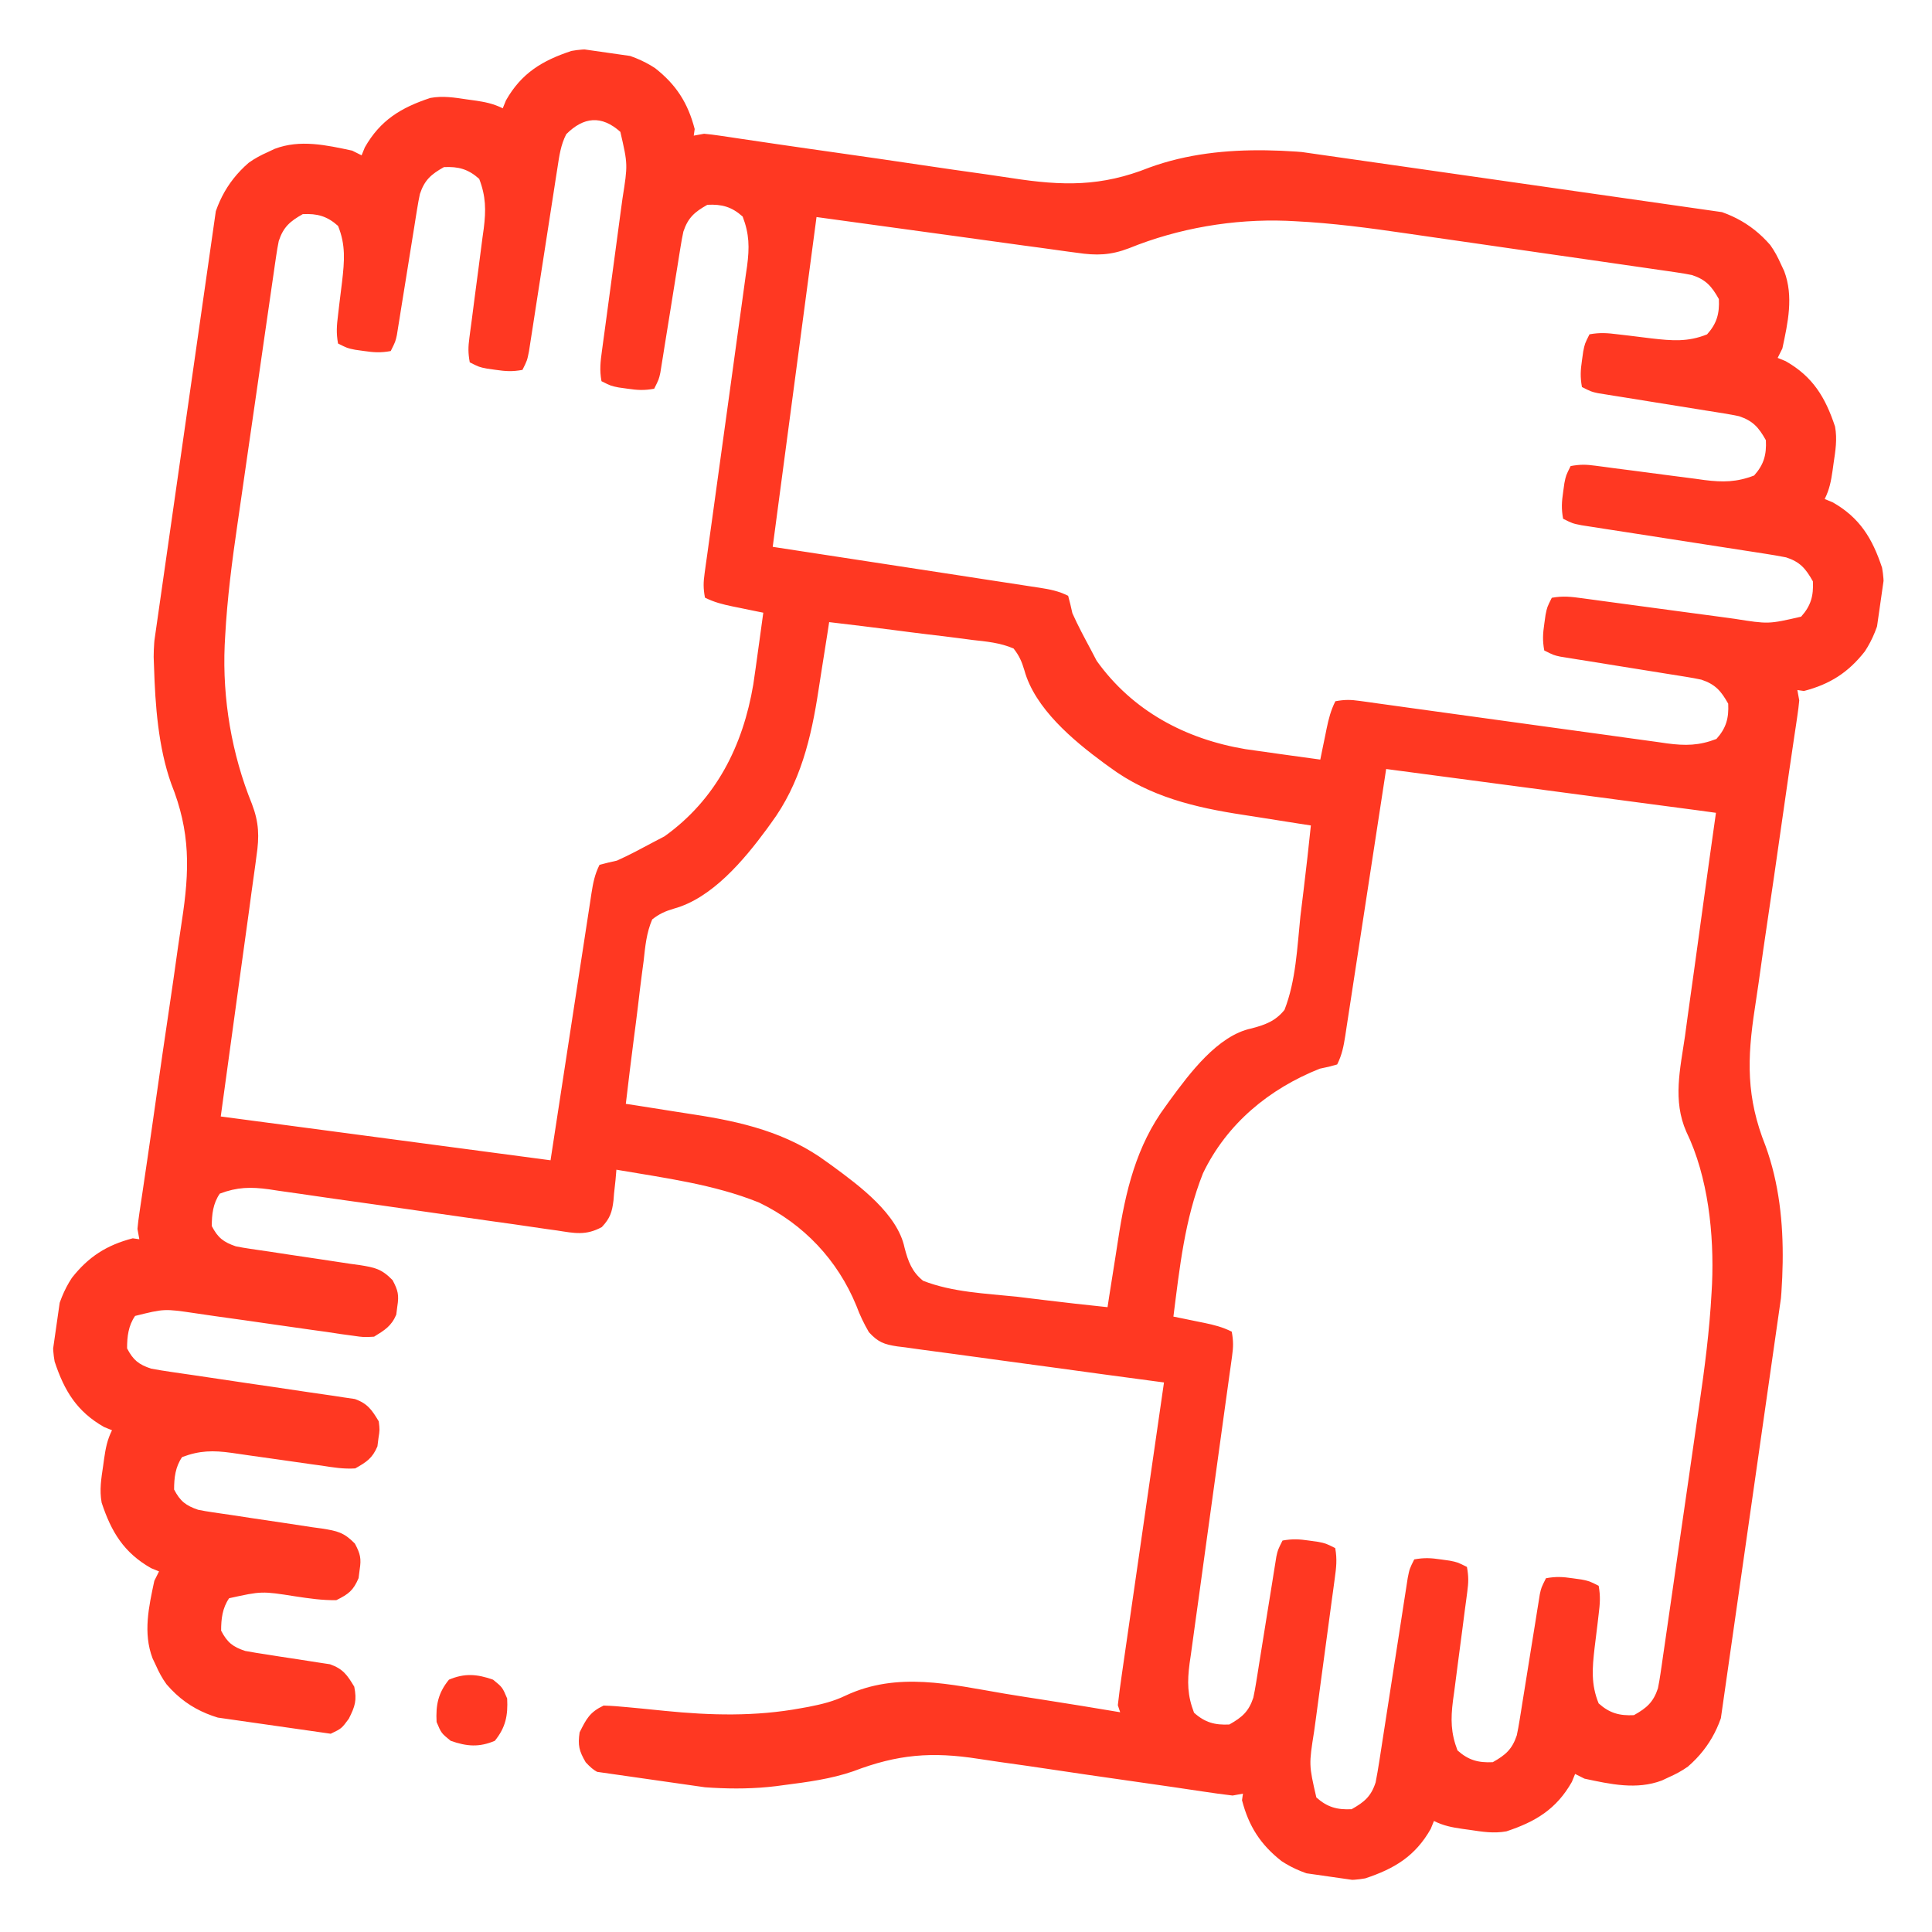 <svg width="287" height="287" viewBox="0 0 397 397" fill="none" xmlns="http://www.w3.org/2000/svg">
<g clip-path="url(#clip0_512_312)">
<path d="M134.612 14.002C138.957 17.41 141.358 21.166 142.749 26.517C142.685 26.964 142.621 27.41 142.555 27.871C143.257 27.743 143.959 27.616 144.682 27.484C145.743 27.579 146.801 27.713 147.855 27.871C148.505 27.966 149.155 28.061 149.825 28.159C150.537 28.267 151.249 28.374 151.983 28.485C153.541 28.715 155.099 28.944 156.657 29.173C157.486 29.296 158.315 29.419 159.168 29.545C163.569 30.194 167.973 30.817 172.377 31.443C177.976 32.239 183.574 33.043 189.166 33.883C193.688 34.562 198.214 35.208 202.743 35.836C204.459 36.079 206.174 36.333 207.886 36.598C218.383 38.218 226.274 38.389 236.198 34.422C251.549 28.836 268.742 30.978 284.448 33.249C286.405 33.53 288.364 33.804 290.322 34.077C294.944 34.723 299.563 35.383 304.182 36.052C308.919 36.738 313.66 37.399 318.403 38.048C322.509 38.611 326.612 39.19 330.714 39.781C333.15 40.132 335.586 40.477 338.025 40.807C340.739 41.174 343.448 41.575 346.157 41.978C346.949 42.081 347.741 42.184 348.556 42.289C354.632 43.237 359.682 45.634 363.771 50.357C364.678 51.632 365.332 52.874 365.966 54.303C366.183 54.763 366.4 55.223 366.624 55.697C368.598 60.914 367.385 66.308 366.253 71.608C365.934 72.246 365.615 72.884 365.286 73.541C366.093 73.87 366.093 73.87 366.917 74.206C372.504 77.378 375.086 81.637 377.078 87.658C377.555 90.284 377.161 92.603 376.774 95.21C376.707 95.701 376.639 96.192 376.57 96.697C376.256 98.86 375.933 100.577 374.948 102.545C375.756 102.874 375.756 102.874 376.579 103.21C382.166 106.382 384.748 110.641 386.74 116.662C387.787 122.427 386.402 128.998 383.202 133.851C379.794 138.196 376.039 140.596 370.687 141.988C370.241 141.924 369.794 141.86 369.334 141.794C369.461 142.496 369.589 143.198 369.72 143.921C369.625 144.982 369.491 146.04 369.334 147.094C369.239 147.744 369.143 148.394 369.045 149.064C368.938 149.776 368.83 150.488 368.719 151.222C368.49 152.78 368.26 154.338 368.031 155.896C367.909 156.725 367.786 157.553 367.659 158.407C367.011 162.808 366.388 167.212 365.761 171.616C364.965 177.215 364.161 182.813 363.322 188.405C362.643 192.927 361.997 197.453 361.369 201.982C361.125 203.698 360.871 205.413 360.606 207.125C358.987 217.622 358.816 225.513 362.783 235.437C368.369 250.788 366.226 267.981 363.956 283.686C363.674 285.644 363.401 287.602 363.127 289.561C362.481 294.183 361.821 298.802 361.152 303.421C360.466 308.158 359.805 312.899 359.156 317.642C358.593 321.748 358.014 325.851 357.423 329.953C357.072 332.389 356.727 334.825 356.398 337.264C356.03 339.978 355.63 342.687 355.226 345.396C355.124 346.188 355.021 346.979 354.915 347.795C353.967 353.87 351.571 358.921 346.847 363.01C345.573 363.917 344.33 364.571 342.901 365.205C342.441 365.422 341.981 365.639 341.507 365.863C336.291 367.837 330.897 366.624 325.597 365.492C324.959 365.173 324.321 364.853 323.663 364.525C323.334 365.332 323.334 365.332 322.998 366.156C319.826 371.743 315.568 374.324 309.547 376.316C306.92 376.793 304.601 376.4 301.994 376.013C301.503 375.945 301.013 375.878 300.507 375.808C298.344 375.495 296.627 375.171 294.659 374.187C294.33 374.994 294.33 374.994 293.994 375.818C290.822 381.405 286.564 383.987 280.542 385.979C274.777 387.026 268.206 385.641 263.353 382.441C259.009 379.033 256.608 375.278 255.217 369.926C255.28 369.479 255.344 369.033 255.41 368.573C254.708 368.7 254.006 368.828 253.283 368.959C251.253 368.72 249.245 368.444 247.225 368.136C245.941 367.945 244.656 367.755 243.372 367.565C242.689 367.463 242.007 367.361 241.304 367.256C237.671 366.718 234.035 366.205 230.399 365.688C225.78 365.032 221.163 364.368 216.551 363.669C212.819 363.105 209.083 362.57 205.343 362.055C203.93 361.855 202.517 361.645 201.107 361.422C191.491 359.916 184.466 360.479 175.367 363.962C170.763 365.553 165.871 366.201 161.056 366.816C160.533 366.886 160.01 366.956 159.472 367.029C150.718 368.102 142.235 367.186 133.546 366.031C133 365.963 132.455 365.896 131.893 365.826C130.324 365.626 128.76 365.401 127.196 365.169C126.724 365.11 126.252 365.052 125.766 364.992C123.181 364.572 122.156 364.07 120.353 362.126C118.99 359.782 118.718 358.66 119.101 355.98C120.503 353.177 121.178 351.836 124.032 350.471C125.669 350.519 127.305 350.643 128.934 350.808C129.934 350.902 130.933 350.996 131.932 351.09C133.49 351.244 135.047 351.4 136.605 351.559C146.022 352.502 155.255 352.745 164.612 351.01C165.109 350.921 165.607 350.831 166.12 350.739C168.825 350.211 171.279 349.621 173.766 348.415C184.424 343.429 195.27 346.127 206.393 348.014C209.079 348.463 211.77 348.875 214.461 349.291C219.707 350.108 224.946 350.963 230.181 351.843C230.022 351.365 229.862 350.886 229.698 350.393C229.933 348.299 230.207 346.225 230.514 344.141C230.606 343.494 230.699 342.847 230.794 342.18C231.101 340.035 231.414 337.89 231.726 335.745C231.94 334.26 232.153 332.775 232.366 331.29C232.928 327.377 233.495 323.464 234.062 319.552C234.64 315.561 235.214 311.57 235.788 307.579C236.917 299.744 238.049 291.91 239.184 284.076C238.453 283.979 237.722 283.882 236.968 283.782C230.078 282.867 223.191 281.933 216.306 280.982C212.766 280.494 209.225 280.012 205.683 279.544C202.264 279.093 198.848 278.625 195.433 278.145C194.129 277.965 192.825 277.791 191.52 277.623C189.692 277.387 187.869 277.129 186.044 276.867C185.504 276.802 184.964 276.737 184.408 276.67C181.662 276.252 180.463 275.82 178.552 273.754C177.507 271.952 176.688 270.252 175.968 268.301C172.119 258.927 165.156 251.532 155.979 247.109C146.655 243.344 136.518 242.051 126.662 240.359C126.603 241.058 126.543 241.757 126.481 242.477C126.381 243.403 126.28 244.328 126.178 245.253C126.123 245.943 126.123 245.943 126.067 246.646C125.779 249.081 125.354 250.357 123.664 252.151C120.377 253.932 118.057 253.413 114.452 252.846C113.766 252.752 113.079 252.657 112.372 252.56C110.105 252.245 107.842 251.907 105.578 251.569C104 251.347 102.423 251.127 100.845 250.909C96.69 250.331 92.539 249.734 88.388 249.131C81.748 248.169 75.106 247.226 68.462 246.299C66.143 245.972 63.827 245.631 61.511 245.29C60.085 245.088 58.659 244.886 57.233 244.685C56.592 244.587 55.951 244.489 55.29 244.388C51.51 243.87 48.758 243.92 45.165 245.275C43.773 247.284 43.517 249.548 43.52 251.945C44.782 254.366 45.928 255.235 48.45 256.103C49.456 256.307 50.47 256.478 51.486 256.624C52.384 256.756 52.384 256.756 53.299 256.891C53.941 256.984 54.582 257.076 55.243 257.172C56.605 257.379 57.966 257.587 59.328 257.796C61.471 258.123 63.614 258.445 65.76 258.752C67.834 259.051 69.903 259.371 71.973 259.694C72.614 259.781 73.255 259.868 73.915 259.957C77.025 260.461 78.411 260.731 80.668 263.049C81.792 265.168 82.015 266.107 81.643 268.447C81.537 269.286 81.537 269.286 81.428 270.142C80.423 272.508 79.037 273.333 76.869 274.669C74.764 274.796 74.764 274.796 72.463 274.462C71.597 274.345 70.731 274.228 69.838 274.107C68.901 273.964 67.963 273.82 67.025 273.677C66.054 273.542 65.083 273.408 64.112 273.277C61.56 272.928 59.01 272.56 56.461 272.187C52.386 271.591 48.309 271.015 44.229 270.455C42.811 270.256 41.394 270.044 39.978 269.832C33.744 268.918 33.744 268.918 27.759 270.407C26.367 272.416 26.111 274.68 26.114 277.077C27.375 279.496 28.514 280.391 31.044 281.235C32.465 281.501 33.892 281.729 35.323 281.934C36.192 282.061 37.061 282.188 37.957 282.319C38.419 282.385 38.882 282.451 39.359 282.52C41.312 282.802 43.263 283.095 45.214 283.389C48.843 283.934 52.473 284.475 56.106 284.993C58.637 285.354 61.165 285.732 63.691 286.121C64.653 286.265 65.615 286.404 66.578 286.537C67.926 286.723 69.271 286.932 70.616 287.142C71.764 287.31 71.764 287.31 72.936 287.481C75.555 288.429 76.413 289.719 77.832 292.071C78.04 293.827 78.04 293.827 77.771 295.515C77.665 296.354 77.665 296.354 77.556 297.211C76.513 299.664 75.316 300.426 72.997 301.738C70.652 301.896 68.428 301.533 66.114 301.168C65.123 301.035 65.123 301.035 64.112 300.899C62.004 300.613 59.9 300.306 57.795 299.995C55.695 299.692 53.594 299.394 51.491 299.107C50.185 298.929 48.88 298.74 47.576 298.541C43.782 298.014 41.028 298.05 37.421 299.411C36.03 301.42 35.773 303.684 35.776 306.081C37.039 308.502 38.185 309.372 40.706 310.239C41.713 310.443 42.726 310.615 43.743 310.761C44.64 310.893 44.64 310.893 45.556 311.028C46.197 311.12 46.838 311.213 47.499 311.308C48.861 311.515 50.223 311.724 51.584 311.933C53.727 312.259 55.871 312.581 58.017 312.888C60.09 313.187 62.16 313.507 64.23 313.831C64.87 313.917 65.511 314.004 66.171 314.094C69.281 314.597 70.668 314.868 72.925 317.186C74.048 319.304 74.272 320.243 73.9 322.583C73.793 323.423 73.793 323.423 73.684 324.279C72.601 326.828 71.623 327.566 69.125 328.806C66.269 328.87 63.511 328.454 60.69 328.031C53.78 326.944 53.78 326.944 47.083 328.415C45.692 330.424 45.435 332.688 45.439 335.085C46.7 337.505 47.837 338.401 50.368 339.243C51.838 339.516 53.314 339.756 54.793 339.973C55.653 340.11 56.512 340.246 57.398 340.386C58.757 340.601 60.115 340.81 61.477 341.005C62.798 341.197 64.116 341.41 65.433 341.625C66.612 341.803 66.612 341.803 67.816 341.985C70.5 342.943 71.348 344.183 72.796 346.595C73.347 349.421 72.981 350.573 71.683 353.168C70.184 355.198 70.184 355.198 67.96 356.261C66.117 356.166 64.356 356.005 62.531 355.765C61.996 355.697 61.461 355.628 60.91 355.557C59.776 355.408 58.642 355.255 57.509 355.098C55.8 354.867 54.089 354.665 52.376 354.464C45.087 353.518 39.208 351.931 34.21 346.087C33.288 344.814 32.637 343.576 32 342.14C31.782 341.68 31.565 341.22 31.341 340.746C29.367 335.53 30.58 330.136 31.713 324.835C32.032 324.197 32.351 323.559 32.68 322.902C31.872 322.573 31.872 322.573 31.049 322.237C25.462 319.065 22.88 314.807 20.888 308.785C20.411 306.159 20.804 303.84 21.191 301.233C21.259 300.742 21.326 300.252 21.396 299.746C21.709 297.583 22.033 295.866 23.017 293.898C22.21 293.569 22.21 293.569 21.386 293.233C15.8 290.061 13.218 285.803 11.226 279.781C10.178 274.016 11.564 267.445 14.764 262.592C18.171 258.247 21.927 255.847 27.278 254.455C27.725 254.519 28.172 254.583 28.632 254.649C28.504 253.947 28.377 253.245 28.245 252.522C28.34 251.461 28.474 250.403 28.632 249.349C28.727 248.699 28.822 248.049 28.92 247.379C29.028 246.667 29.136 245.955 29.247 245.222C29.476 243.663 29.705 242.105 29.934 240.547C30.057 239.718 30.18 238.89 30.306 238.036C30.955 233.635 31.578 229.231 32.204 224.827C33.001 219.228 33.804 213.631 34.644 208.038C35.323 203.516 35.969 198.991 36.597 194.461C36.84 192.745 37.094 191.031 37.359 189.318C38.977 178.834 39.157 170.953 35.184 161.044C32.516 153.547 31.891 144.889 31.65 136.996C31.626 136.334 31.602 135.671 31.577 134.988C31.589 131.117 32.221 127.299 32.75 123.472C32.867 122.605 32.984 121.739 33.105 120.846C33.492 117.986 33.887 115.127 34.283 112.268C34.351 111.78 34.418 111.291 34.488 110.788C35.127 106.176 35.768 101.563 36.416 96.952C37.241 91.078 38.053 85.201 38.845 79.323C39.406 75.175 39.982 71.031 40.57 66.887C40.919 64.419 41.262 61.95 41.588 59.478C41.953 56.716 42.35 53.959 42.75 51.202C42.852 50.395 42.953 49.588 43.058 48.757C43.989 42.623 46.349 37.561 51.119 33.434C52.393 32.526 53.635 31.873 55.064 31.238C55.524 31.021 55.984 30.804 56.459 30.58C61.675 28.606 67.069 29.819 72.369 30.951C73.007 31.271 73.645 31.59 74.302 31.919C74.522 31.38 74.741 30.842 74.967 30.287C78.139 24.701 82.398 22.119 88.419 20.127C91.045 19.65 93.364 20.043 95.972 20.43C96.462 20.498 96.953 20.565 97.458 20.635C99.621 20.948 101.338 21.272 103.306 22.256C103.526 21.718 103.745 21.18 103.971 20.625C107.143 15.039 111.402 12.457 117.423 10.465C123.189 9.417 129.759 10.803 134.612 14.002ZM266.063 45.455C265.5 45.428 264.936 45.4 264.356 45.371C253.434 44.964 242.169 46.882 232.019 51.001C228.196 52.465 225.31 52.541 221.297 51.941C220.41 51.825 220.41 51.825 219.504 51.706C217.606 51.455 215.712 51.185 213.817 50.915C212.639 50.756 211.46 50.598 210.282 50.442C205.934 49.856 201.59 49.247 197.245 48.641C187.523 47.308 177.801 45.974 167.784 44.6C164.814 66.963 161.843 89.326 158.782 112.367C178.037 115.321 178.037 115.321 197.294 118.268C201.017 118.842 201.017 118.842 202.758 119.111C203.976 119.298 205.194 119.484 206.412 119.669C208.256 119.95 210.1 120.235 211.943 120.52C212.487 120.602 213.031 120.684 213.591 120.768C215.763 121.108 217.511 121.442 219.491 122.432C219.817 123.616 220.101 124.81 220.361 126.009C221.496 128.555 222.814 130.998 224.13 133.454C224.533 134.224 224.935 134.994 225.35 135.787C232.734 146.105 243.616 151.87 255.899 153.936C258.238 154.283 260.579 154.611 262.923 154.929C263.732 155.042 264.541 155.154 265.375 155.27C267.35 155.545 269.326 155.816 271.303 156.084C271.446 155.381 271.588 154.678 271.735 153.953C271.925 153.028 272.116 152.103 272.307 151.178C272.4 150.715 272.494 150.252 272.59 149.774C273.017 147.717 273.454 145.986 274.399 144.097C276.366 143.74 277.51 143.763 279.449 144.034C280.043 144.115 280.638 144.196 281.25 144.28C281.9 144.372 282.549 144.464 283.219 144.56C283.905 144.654 284.591 144.749 285.298 144.846C286.79 145.052 288.282 145.26 289.774 145.468C292.136 145.798 294.498 146.123 296.861 146.446C303.58 147.364 310.299 148.288 317.015 149.226C321.122 149.799 325.23 150.362 329.34 150.919C330.905 151.133 332.469 151.351 334.033 151.572C336.224 151.882 338.416 152.18 340.608 152.475C341.574 152.616 341.574 152.616 342.559 152.76C346.341 153.253 349.119 153.224 352.704 151.845C354.719 149.595 355.267 147.565 355.122 144.595C353.637 141.95 352.458 140.612 349.613 139.664C348.601 139.446 347.582 139.259 346.56 139.096C345.959 138.999 345.358 138.901 344.738 138.801C344.094 138.699 343.45 138.598 342.786 138.493C342.12 138.385 341.455 138.277 340.769 138.166C337.923 137.705 335.076 137.251 332.229 136.796C330.151 136.463 328.073 136.126 325.995 135.789C325.349 135.687 324.703 135.586 324.038 135.481C323.439 135.384 322.839 135.286 322.222 135.186C321.695 135.102 321.168 135.018 320.625 134.931C319.258 134.631 319.258 134.631 317.324 133.664C316.945 131.574 317.034 130.221 317.337 128.142C317.419 127.555 317.502 126.969 317.586 126.365C317.906 124.77 317.906 124.77 318.873 122.837C321.203 122.414 322.865 122.622 325.208 122.944C326.074 123.06 326.941 123.177 327.833 123.298C328.296 123.361 328.758 123.425 329.235 123.491C330.688 123.691 332.141 123.885 333.594 124.078C337.726 124.626 341.857 125.18 345.986 125.747C348.513 126.094 351.042 126.432 353.572 126.763C354.532 126.891 355.493 127.022 356.452 127.157C363.408 128.258 363.408 128.258 370.11 126.713C372.125 124.462 372.672 122.433 372.528 119.463C371.046 116.822 369.871 115.453 367.019 114.532C365.593 114.252 364.16 114.008 362.724 113.786C361.852 113.65 360.98 113.514 360.081 113.373C359.384 113.267 359.384 113.267 358.674 113.158C357.217 112.935 355.76 112.708 354.304 112.48C350.688 111.915 347.072 111.356 343.455 110.798C340.396 110.325 337.338 109.85 334.279 109.371C332.844 109.147 331.409 108.927 329.973 108.708C329.103 108.572 328.233 108.436 327.336 108.296C326.569 108.177 325.801 108.059 325.011 107.937C323.129 107.563 323.129 107.563 321.196 106.596C320.817 104.506 320.906 103.152 321.209 101.073C321.291 100.487 321.373 99.9 321.458 99.296C321.778 97.702 321.778 97.702 322.745 95.769C324.715 95.411 325.892 95.436 327.838 95.698C328.433 95.776 329.028 95.854 329.641 95.934C330.604 96.064 330.604 96.064 331.585 96.197C332.948 96.373 334.31 96.547 335.672 96.722C337.818 97.001 339.962 97.282 342.106 97.57C344.177 97.847 346.249 98.112 348.322 98.375C348.957 98.464 349.593 98.552 350.248 98.644C354.043 99.115 356.853 99.089 360.448 97.709C362.462 95.458 363.01 93.429 362.866 90.459C361.381 87.814 360.202 86.475 357.356 85.527C356.345 85.31 355.326 85.123 354.304 84.96C353.703 84.862 353.102 84.765 352.482 84.664C351.838 84.563 351.193 84.461 350.529 84.357C349.864 84.249 349.198 84.141 348.513 84.03C345.667 83.568 342.82 83.114 339.973 82.659C337.894 82.326 335.816 81.99 333.739 81.653C333.093 81.551 332.447 81.449 331.782 81.344C331.182 81.247 330.583 81.15 329.966 81.05C329.439 80.966 328.912 80.882 328.369 80.795C327.001 80.495 327.001 80.495 325.068 79.528C324.688 77.438 324.777 76.084 325.081 74.005C325.163 73.419 325.245 72.832 325.33 72.228C325.65 70.634 325.65 70.634 326.617 68.7C328.796 68.305 330.31 68.432 332.497 68.705C333.235 68.791 333.973 68.877 334.733 68.966C336.28 69.151 337.826 69.342 339.372 69.538C343.549 70.015 346.85 70.302 350.785 68.705C352.8 66.454 353.348 64.424 353.204 61.455C351.72 58.812 350.54 57.467 347.694 56.523C346.694 56.318 345.687 56.146 344.677 55.999C344.073 55.91 343.47 55.821 342.848 55.729C341.862 55.588 341.862 55.588 340.855 55.445C340.159 55.343 339.462 55.241 338.744 55.136C336.433 54.799 334.122 54.467 331.81 54.135C330.195 53.902 328.579 53.669 326.964 53.435C323.568 52.945 320.171 52.458 316.774 51.972C312.459 51.355 308.146 50.729 303.833 50.1C300.489 49.614 297.144 49.134 293.799 48.656C292.211 48.428 290.624 48.198 289.037 47.966C281.391 46.849 273.785 45.835 266.063 45.455ZM116.357 27.576C115.219 29.777 114.923 32.047 114.548 34.48C114.411 35.353 114.275 36.225 114.134 37.123C114.028 37.82 114.028 37.82 113.919 38.531C113.696 39.988 113.469 41.444 113.241 42.9C112.676 46.516 112.118 50.133 111.559 53.749C111.086 56.808 110.611 59.867 110.132 62.925C109.908 64.36 109.689 65.796 109.469 67.231C109.333 68.101 109.197 68.972 109.057 69.868C108.879 71.019 108.879 71.019 108.698 72.194C108.324 74.075 108.324 74.075 107.357 76.008C105.267 76.388 103.914 76.299 101.835 75.995C100.955 75.872 100.955 75.872 100.057 75.746C98.463 75.427 98.463 75.427 96.53 74.46C96.172 72.489 96.197 71.313 96.459 69.367C96.537 68.771 96.615 68.176 96.695 67.563C96.782 66.921 96.869 66.28 96.958 65.619C97.134 64.257 97.309 62.895 97.483 61.532C97.762 59.387 98.043 57.242 98.332 55.098C98.609 53.027 98.873 50.955 99.136 48.883C99.225 48.247 99.314 47.611 99.405 46.957C99.876 43.161 99.85 40.352 98.47 36.757C96.219 34.742 94.19 34.194 91.22 34.339C88.575 35.824 87.236 37.002 86.288 39.848C86.071 40.86 85.884 41.878 85.721 42.9C85.575 43.802 85.575 43.802 85.425 44.722C85.324 45.367 85.222 46.011 85.118 46.675C85.01 47.341 84.902 48.006 84.791 48.692C84.329 51.538 83.875 54.385 83.421 57.232C83.088 59.31 82.751 61.388 82.414 63.466C82.312 64.112 82.21 64.757 82.106 65.423C81.96 66.322 81.96 66.322 81.811 67.239C81.685 68.029 81.685 68.029 81.556 68.836C81.256 70.203 81.256 70.203 80.289 72.136C78.199 72.516 76.845 72.427 74.766 72.123C73.887 72 73.887 72 72.989 71.874C71.395 71.555 71.395 71.555 69.462 70.588C69.066 68.408 69.193 66.894 69.466 64.708C69.552 63.97 69.638 63.232 69.727 62.471C69.912 60.924 70.103 59.378 70.299 57.832C70.776 53.655 71.064 50.354 69.466 46.419C67.215 44.404 65.186 43.856 62.216 44.001C59.573 45.485 58.229 46.664 57.284 49.51C57.081 50.5 56.91 51.497 56.765 52.497C56.676 53.094 56.588 53.691 56.497 54.306C56.404 54.956 56.312 55.606 56.216 56.276C56.115 56.965 56.014 57.654 55.911 58.364C55.577 60.65 55.249 62.936 54.921 65.222C54.69 66.821 54.459 68.42 54.228 70.018C53.743 73.38 53.261 76.742 52.78 80.104C52.17 84.372 51.55 88.638 50.928 92.904C50.447 96.214 49.972 99.524 49.499 102.835C49.273 104.405 49.046 105.975 48.816 107.545C47.685 115.283 46.686 122.983 46.266 130.795C46.234 131.391 46.201 131.986 46.168 132.6C45.694 143.614 47.607 154.947 51.762 165.185C53.226 169.009 53.302 171.895 52.702 175.907C52.624 176.499 52.547 177.091 52.467 177.701C52.216 179.598 51.946 181.492 51.676 183.387C51.517 184.566 51.359 185.744 51.203 186.923C50.617 191.27 50.008 195.614 49.402 199.959C48.069 209.681 46.735 219.403 45.361 229.42C67.724 232.391 90.087 235.362 113.128 238.423C116.083 219.167 116.083 219.167 119.03 199.91C119.603 196.188 119.603 196.188 119.872 194.446C120.059 193.228 120.245 192.01 120.431 190.792C120.711 188.948 120.996 187.105 121.281 185.261C121.363 184.718 121.445 184.174 121.529 183.614C121.869 181.442 122.203 179.693 123.193 177.713C124.377 177.388 125.571 177.103 126.771 176.844C129.316 175.708 131.759 174.39 134.215 173.075C134.985 172.672 135.755 172.269 136.548 171.854C147.166 164.257 152.676 153.214 154.793 140.637C155.126 138.393 155.44 136.148 155.744 133.901C155.906 132.74 155.906 132.74 156.07 131.556C156.332 129.672 156.59 127.787 156.846 125.901C156.142 125.759 155.439 125.616 154.714 125.47C153.789 125.279 152.864 125.088 151.94 124.897C151.476 124.804 151.013 124.711 150.536 124.614C148.479 124.187 146.747 123.75 144.858 122.806C144.501 120.839 144.524 119.694 144.795 117.756C144.876 117.161 144.957 116.567 145.041 115.955C145.133 115.305 145.226 114.655 145.321 113.986C145.415 113.299 145.51 112.613 145.607 111.906C145.813 110.414 146.021 108.922 146.23 107.431C146.559 105.069 146.884 102.706 147.207 100.343C148.125 93.624 149.049 86.906 149.987 80.189C150.56 76.082 151.123 71.974 151.68 67.865C151.894 66.3 152.112 64.735 152.333 63.171C152.643 60.981 152.941 58.789 153.236 56.596C153.33 55.952 153.424 55.308 153.521 54.645C154.014 50.863 153.985 48.085 152.607 44.5C150.356 42.486 148.326 41.938 145.356 42.082C142.711 43.567 141.373 44.746 140.425 47.592C140.207 48.603 140.021 49.622 139.858 50.644C139.76 51.245 139.662 51.846 139.562 52.466C139.46 53.111 139.359 53.755 139.254 54.419C139.146 55.084 139.038 55.75 138.927 56.435C138.466 59.281 138.012 62.128 137.557 64.975C137.224 67.054 136.887 69.132 136.55 71.21C136.449 71.855 136.347 72.501 136.242 73.167C136.145 73.766 136.048 74.365 135.947 74.982C135.821 75.773 135.821 75.773 135.693 76.579C135.392 77.947 135.392 77.947 134.425 79.88C132.335 80.26 130.982 80.171 128.903 79.867C128.023 79.744 128.023 79.744 127.126 79.618C125.531 79.299 125.531 79.299 123.598 78.331C123.175 76.001 123.383 74.34 123.705 71.996C123.822 71.13 123.938 70.264 124.059 69.371C124.123 68.909 124.186 68.446 124.252 67.969C124.452 66.517 124.646 65.064 124.839 63.611C125.387 59.479 125.941 55.348 126.509 51.218C126.856 48.691 127.193 46.162 127.524 43.633C127.652 42.672 127.783 41.712 127.918 40.752C129.019 33.797 129.019 33.797 127.474 27.094C123.585 23.613 119.911 24.022 116.357 27.576ZM170.38 127.837C170.27 128.559 170.16 129.28 170.047 130.023C169.629 132.754 169.193 135.482 168.753 138.209C168.566 139.379 168.384 140.551 168.206 141.722C166.71 151.574 164.48 161 158.427 169.158C158.13 169.57 157.832 169.982 157.526 170.406C152.886 176.702 146.319 184.57 138.475 186.714C136.698 187.242 135.48 187.778 134.019 188.929C132.835 191.688 132.578 194.505 132.257 197.474C132.145 198.311 132.033 199.148 131.918 200.011C131.626 202.231 131.358 204.451 131.101 206.675C130.833 208.947 130.533 211.214 130.237 213.481C129.662 217.926 129.119 222.373 128.598 226.825C129.68 226.989 129.68 226.989 130.784 227.157C133.515 227.576 136.243 228.011 138.97 228.452C140.141 228.638 141.312 228.821 142.484 228.998C152.337 230.495 161.759 232.726 169.919 238.778C170.535 239.22 170.535 239.22 171.164 239.672C176.595 243.661 184.434 249.453 185.876 256.401C186.615 259.224 187.397 261.35 189.69 263.185C195.715 265.539 202.526 265.792 208.904 266.452C210.711 266.664 212.517 266.889 214.323 267.113C218.74 267.654 223.16 268.148 227.586 268.606C227.75 267.524 227.75 267.524 227.918 266.42C228.337 263.689 228.772 260.962 229.213 258.234C229.399 257.064 229.582 255.893 229.759 254.721C231.256 244.867 233.487 235.445 239.539 227.286C239.834 226.875 240.129 226.464 240.433 226.041C244.423 220.609 250.215 212.771 257.162 211.328C259.985 210.59 262.112 209.807 263.947 207.514C266.3 201.489 266.554 194.679 267.213 188.301C267.425 186.493 267.65 184.688 267.875 182.882C268.415 178.465 268.909 174.045 269.367 169.619C268.285 169.454 268.285 169.454 267.181 169.286C264.45 168.868 261.723 168.432 258.995 167.992C257.825 167.805 256.654 167.623 255.482 167.445C245.63 165.949 236.204 163.719 228.047 157.666C227.429 157.22 227.429 157.22 226.798 156.765C220.502 152.125 212.635 145.557 210.49 137.714C209.963 135.937 209.427 134.719 208.275 133.258C205.516 132.074 202.699 131.817 199.731 131.496C198.893 131.384 198.056 131.272 197.193 131.157C194.974 130.865 192.753 130.597 190.529 130.34C188.258 130.072 185.991 129.772 183.723 129.476C179.278 128.901 174.831 128.358 170.38 127.837ZM345.001 165.999C344.353 165.913 343.705 165.827 343.037 165.739C340.889 165.454 338.74 165.169 336.591 164.884C335.104 164.687 333.617 164.489 332.13 164.292C328.21 163.772 324.291 163.253 320.371 162.733C316.374 162.203 312.377 161.673 308.379 161.142C300.532 160.102 292.685 159.061 284.837 158.02C284.725 158.752 284.614 159.485 284.498 160.239C283.445 167.13 282.389 174.021 281.329 180.911C280.784 184.453 280.24 187.996 279.699 191.539C279.177 194.957 278.652 198.374 278.125 201.791C277.924 203.096 277.725 204.402 277.526 205.707C277.249 207.533 276.967 209.357 276.684 211.182C276.603 211.725 276.521 212.267 276.437 212.826C276.096 215 275.763 216.749 274.772 218.73C273.119 219.201 273.119 219.201 271.195 219.6C260.801 223.73 252.108 230.892 247.203 241.082C243.442 250.513 242.393 260.538 241.12 270.542C241.823 270.684 242.527 270.827 243.251 270.974C244.176 271.164 245.101 271.355 246.026 271.546C246.489 271.639 246.953 271.733 247.43 271.829C249.487 272.256 251.219 272.693 253.107 273.638C253.464 275.605 253.441 276.749 253.171 278.688C253.089 279.282 253.008 279.876 252.924 280.489C252.832 281.138 252.74 281.788 252.645 282.458C252.503 283.487 252.503 283.487 252.358 284.537C252.152 286.029 251.945 287.521 251.736 289.013C251.406 291.375 251.082 293.737 250.759 296.1C249.84 302.819 248.917 309.538 247.979 316.254C247.406 320.361 246.843 324.469 246.286 328.578C246.072 330.143 245.854 331.708 245.632 333.272C245.322 335.463 245.025 337.655 244.73 339.847C244.589 340.813 244.589 340.813 244.445 341.798C243.952 345.58 243.98 348.358 245.359 351.943C247.61 353.958 249.639 354.505 252.609 354.361C255.254 352.876 256.593 351.697 257.541 348.851C257.758 347.84 257.945 346.821 258.108 345.799C258.254 344.897 258.254 344.897 258.404 343.977C258.505 343.333 258.607 342.688 258.711 342.024C258.819 341.359 258.927 340.693 259.038 340.008C259.5 337.162 259.954 334.315 260.408 331.468C260.742 329.389 261.078 327.312 261.415 325.234C261.517 324.588 261.619 323.942 261.724 323.277C261.869 322.378 261.869 322.378 262.018 321.461C262.144 320.67 262.144 320.67 262.273 319.864C262.573 318.496 262.573 318.496 263.54 316.563C265.63 316.184 266.984 316.273 269.063 316.576C269.649 316.658 270.236 316.74 270.84 316.825C272.434 317.145 272.434 317.145 274.368 318.112C274.791 320.442 274.582 322.103 274.261 324.447C274.144 325.313 274.027 326.179 273.907 327.072C273.843 327.535 273.779 327.997 273.713 328.474C273.514 329.926 273.319 331.379 273.127 332.833C272.578 336.965 272.025 341.096 271.457 345.225C271.11 347.752 270.773 350.281 270.442 352.81C270.314 353.771 270.183 354.731 270.047 355.691C268.947 362.647 268.947 362.647 270.491 369.349C272.742 371.363 274.772 371.911 277.741 371.767C280.382 370.285 281.752 369.11 282.673 366.257C282.953 364.832 283.196 363.399 283.418 361.963C283.554 361.091 283.691 360.218 283.831 359.32C283.938 358.623 283.938 358.623 284.046 357.912C284.269 356.455 284.496 354.999 284.724 353.543C285.29 349.927 285.848 346.311 286.407 342.694C286.879 339.635 287.355 336.576 287.834 333.518C288.057 332.083 288.277 330.648 288.497 329.212C288.633 328.342 288.769 327.472 288.909 326.575C289.086 325.424 289.086 325.424 289.268 324.249C289.641 322.368 289.641 322.368 290.608 320.435C292.699 320.055 294.052 320.144 296.131 320.448C296.717 320.53 297.304 320.612 297.908 320.697C299.502 321.017 299.502 321.017 301.436 321.984C301.794 323.954 301.768 325.13 301.507 327.077C301.429 327.672 301.351 328.267 301.27 328.88C301.183 329.522 301.097 330.163 301.007 330.824C300.832 332.186 300.657 333.549 300.482 334.911C300.204 337.056 299.922 339.201 299.634 341.345C299.357 343.416 299.092 345.488 298.829 347.561C298.741 348.196 298.652 348.832 298.561 349.487C298.089 353.282 298.116 356.092 299.495 359.687C301.746 361.701 303.776 362.249 306.746 362.105C309.391 360.62 310.729 359.441 311.677 356.595C311.895 355.583 312.082 354.565 312.244 353.543C312.342 352.942 312.44 352.34 312.54 351.721C312.642 351.076 312.743 350.432 312.848 349.768C312.956 349.103 313.064 348.437 313.175 347.752C313.636 344.906 314.09 342.059 314.545 339.212C314.878 337.133 315.215 335.055 315.552 332.977C315.653 332.332 315.755 331.686 315.86 331.02C315.957 330.421 316.055 329.822 316.155 329.205C316.281 328.414 316.281 328.414 316.409 327.608C316.71 326.24 316.71 326.24 317.677 324.307C319.767 323.927 321.12 324.016 323.199 324.32C323.786 324.402 324.372 324.484 324.976 324.569C326.571 324.889 326.571 324.889 328.504 325.856C328.9 328.035 328.772 329.549 328.499 331.735C328.413 332.474 328.327 333.212 328.239 333.972C328.053 335.519 327.862 337.065 327.667 338.611C327.19 342.788 326.902 346.089 328.5 350.024C330.751 352.039 332.78 352.587 335.75 352.442C338.393 350.959 339.737 349.779 340.681 346.933C340.885 345.943 341.056 344.946 341.201 343.946C341.289 343.349 341.377 342.752 341.468 342.138C341.561 341.487 341.654 340.837 341.749 340.167C341.85 339.478 341.951 338.789 342.055 338.079C342.389 335.794 342.717 333.507 343.045 331.221C343.276 329.622 343.507 328.024 343.738 326.425C344.223 323.063 344.705 319.702 345.185 316.34C345.796 312.072 346.415 307.805 347.038 303.539C347.519 300.23 347.994 296.919 348.467 293.608C348.692 292.038 348.92 290.468 349.15 288.898C350.28 281.163 351.28 273.464 351.701 265.653C351.734 265.059 351.767 264.464 351.8 263.851C352.239 253.681 351.017 241.824 346.513 232.55C343.682 226.115 345.267 219.622 346.243 212.914C346.423 211.588 346.603 210.261 346.78 208.934C347.25 205.461 347.739 201.992 348.232 198.522C348.733 194.974 349.216 191.423 349.699 187.872C350.649 180.92 351.62 173.971 352.605 167.023C350.073 166.661 347.536 166.335 345.001 165.999Z" fill="#FF3822"/>
<path d="M101.315 345.149C103.248 346.721 103.248 346.721 104.215 349.017C104.397 352.514 103.898 354.983 101.675 357.717C98.428 359.084 95.918 358.871 92.612 357.716C90.679 356.144 90.679 356.144 89.713 353.848C89.53 350.351 90.029 347.882 92.252 345.148C95.499 343.781 98.01 343.994 101.315 345.149Z" fill="#FF3822"/>
</g>
<defs>
<clipPath id="clip0_512_312">
<rect width="350" height="350" fill="white" transform="translate(50.526 0.205) rotate(8.14)"/>
</clipPath>
</defs>
</svg>
